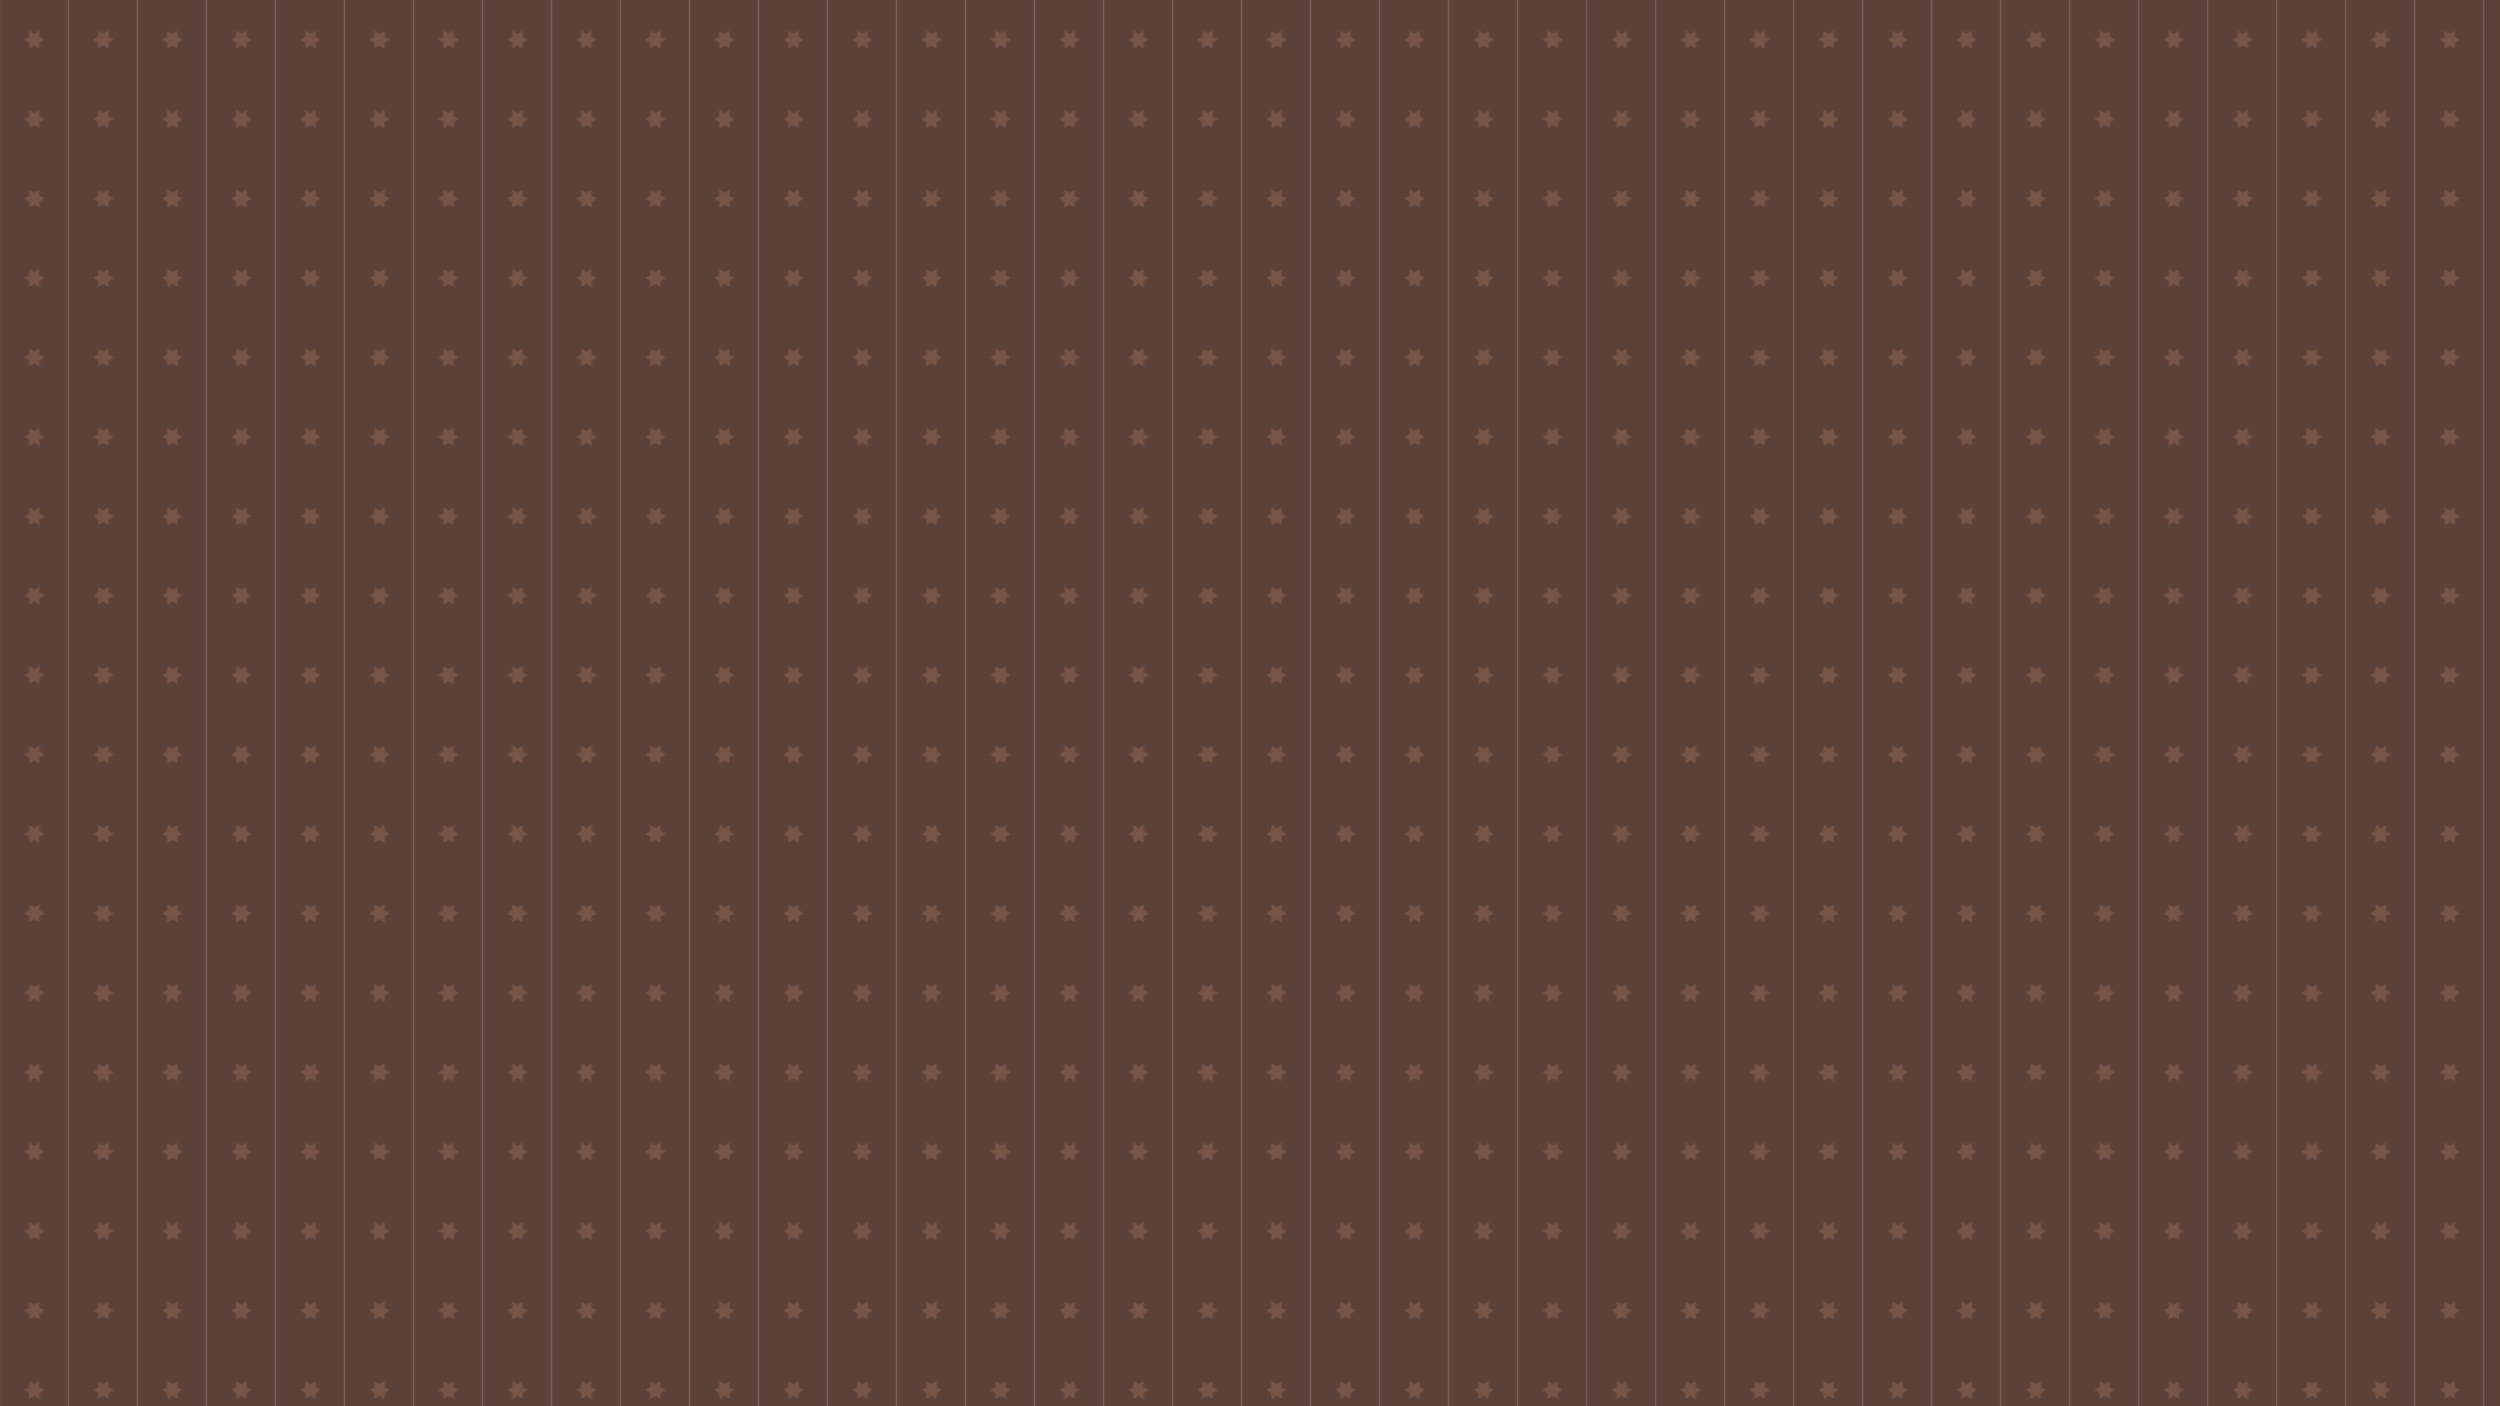 <?xml version="1.0" standalone="no"?>
<svg xmlns="http://www.w3.org/2000/svg" xmlns:xlink="http://www.w3.org/1999/xlink" height="1080px" width="1920px">
  <defs>
    <pattern id="doodad" width="52.83" height="61" viewBox="0 0 69.282 80" patternUnits="userSpaceOnUse" patternTransform="">
      <rect width="100%" height="100%" fill="#5D4037"/>
      <path d="M86.6 70L69.28 80L51.96 70L51.96 50L69.28 40L86.6 50L86.6 70 86.6 50L69.28 40L51.96 50L51.96 70L69.28 80L86.6 70L86.6 50z" stroke-linejoin="miter" fill="#3E2723"/>
      <path d="M51.96 90L34.64 100L17.32 90L17.32 70L34.64 60L51.96 70L51.96 90 51.96 70L34.64 60L17.32 70L17.32 90L34.64 100L51.96 90L51.96 70z" stroke-linejoin="miter" fill="#3E2723"/>
      <path d="M17.32 70L0 80L-17.32 70L-17.32 50L0 40L17.32 50L17.32 70 17.32 50L0 40L-17.32 50L-17.32 70L0 80L17.32 70L17.32 50z" stroke-linejoin="miter" fill="#3E2723"/>
      <path d="M17.32 30L0 40L-17.32 30L-17.32 10L0 0L17.32 10L17.32 30 17.32 10L0 0L-17.32 10L-17.32 30L0 40L17.32 30L17.32 10z" stroke-linejoin="miter" fill="#3E2723"/>
      <path d="M51.96 10L34.64 20L17.32 10L17.32-10L34.64-20L51.96-10L51.96 10 51.96-10L34.64-20L17.32-10L17.32 10L34.64 20L51.96 10L51.96-10z" stroke-linejoin="miter" fill="#3E2723"/>
      <path d="M86.6 30L69.28 40L51.96 30L51.96 10L69.28 0L86.6 10L86.6 30 86.6 10L69.28 0L51.96 10L51.96 30L69.28 40L86.6 30L86.6 10z" stroke-linejoin="miter" fill="#3E2723"/>
      <path d="M39.84 43L39.84 49L34.64 46L29.44 49L29.44 43L24.25 40L29.44 37L29.44 31L34.64 34L39.84 31L39.84 37L45.03 40L39.84 43 37.64 34.8L34.64 41.61L31.64 34.8L36.03 40.8L28.64 40L36.03 39.2L31.64 45.2L34.64 38.39L37.64 45.2L33.25 39.2L40.64 40L33.25 40.8L37.64 34.8z" stroke-linejoin="miter" fill="#795548"/>
    </pattern>
  </defs>
  <rect fill="url(#doodad)" height="200%" width="200%"/>
</svg>
